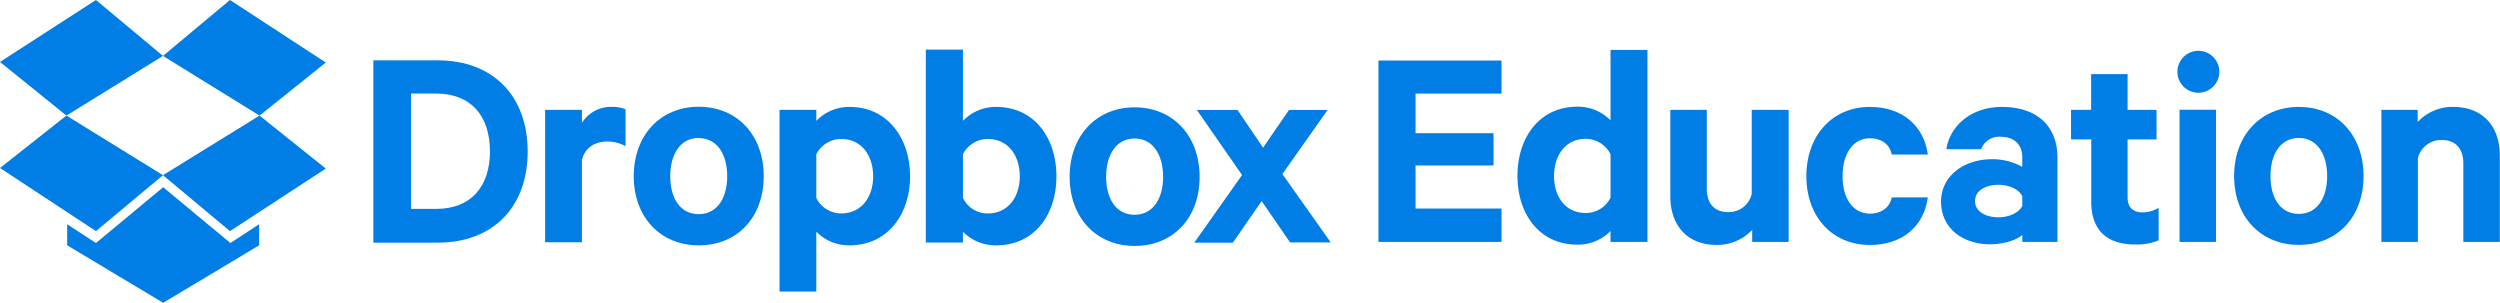 <svg id="Layer_1" data-name="Layer 1" xmlns="http://www.w3.org/2000/svg" viewBox="0 0 548.53 66.45"><defs><style>.cls-1{fill:#007ee5;}</style></defs><title>Dropbox-Education-logo</title><g id="_Group_" data-name="&lt;Group&gt;"><g id="_Group_2" data-name="&lt;Group&gt;"><g id="_Group_3" data-name="&lt;Group&gt;"><path id="_Compound_Path_" data-name="&lt;Compound Path&gt;" class="cls-1" d="M82.1,13.41H96.23c12.11,0,19.73,7.81,19.73,20s-7.62,20-19.73,20H82.1v-40ZM95.9,46c7.62,0,11.78-4.88,11.78-12.63S103.52,20.7,95.9,20.7H90.37V46H95.9Z" transform="translate(-0.18 -0.17)"/><path id="_Compound_Path_2" data-name="&lt;Compound Path&gt;" class="cls-1" d="M137.39,32.22a8.09,8.09,0,0,0-4-1c-2.73,0-4.95,1.43-5.53,4.1v18h-8.07V24.28h8.07v2.86a7.48,7.48,0,0,1,6.51-3.52,7.65,7.65,0,0,1,3.06.52v8.07Z" transform="translate(-0.18 -0.17)"/><path id="_Compound_Path_3" data-name="&lt;Compound Path&gt;" class="cls-1" d="M153.49,54c-8.47,0-14.26-6.25-14.26-15.17s5.8-15.24,14.26-15.24,14.26,6.25,14.26,15.24S162,54,153.49,54Zm0-23.57c-4,0-6.25,3.52-6.25,8.4s2.21,8.33,6.25,8.33,6.25-3.52,6.25-8.33S157.53,30.47,153.49,30.47Z" transform="translate(-0.18 -0.17)"/><path id="_Compound_Path_4" data-name="&lt;Compound Path&gt;" class="cls-1" d="M179.29,64.13h-8.07V24.28h8.07v2.41a10,10,0,0,1,7.29-3.06c8.46,0,13.28,7,13.28,15.24S195,54,186.58,54A10,10,0,0,1,179.29,51V64.13Zm0-20.51A6.11,6.11,0,0,0,184.76,47c4.36,0,7-3.52,7-8.14s-2.6-8.2-7-8.2A6.16,6.16,0,0,0,179.29,34v9.57Z" transform="translate(-0.18 -0.17)"/><path id="_Compound_Path_5" data-name="&lt;Compound Path&gt;" class="cls-1" d="M211.46,53.38h-8.14V11.06h8.14V26.69a10,10,0,0,1,7.29-3.06c8.46,0,13.22,6.9,13.22,15.24S227.21,54,218.75,54A10,10,0,0,1,211.46,51v2.41Zm0-9.77A6,6,0,0,0,216.93,47c4.36,0,7-3.52,7-8.14s-2.6-8.2-7-8.2A6.16,6.16,0,0,0,211.46,34v9.57Z" transform="translate(-0.18 -0.17)"/><path id="_Compound_Path_6" data-name="&lt;Compound Path&gt;" class="cls-1" d="M249.13,54.13c-8.47,0-14.26-6.25-14.26-15.17s5.8-15.24,14.26-15.24S263.39,30,263.39,39,257.59,54.13,249.13,54.13Zm0-23.57c-4,0-6.25,3.52-6.25,8.4s2.21,8.33,6.25,8.33,6.25-3.52,6.25-8.33S253.16,30.56,249.13,30.56Z" transform="translate(-0.18 -0.17)"/><path id="_Compound_Path_7" data-name="&lt;Compound Path&gt;" class="cls-1" d="M281.55,38.36l10.61,15h-8.92L277,44.29l-6.32,9.12h-8.46l10.48-14.84L262.79,24.3h8.92l5.6,8.27L283,24.3h8.46Z" transform="translate(-0.18 -0.17)"/></g><g id="_Group_4" data-name="&lt;Group&gt;"><polygon id="_Path_" data-name="&lt;Path&gt;" class="cls-1" points="21.05 0 0 13.59 14.57 25.36 35.76 12.27 21.05 0"/><polygon id="_Path_2" data-name="&lt;Path&gt;" class="cls-1" points="0 36.86 21.05 50.71 35.76 38.44 14.57 25.36 0 36.86"/><polygon id="_Path_3" data-name="&lt;Path&gt;" class="cls-1" points="35.76 38.44 50.46 50.71 71.48 36.99 56.95 25.36 35.76 38.44"/><polygon id="_Path_4" data-name="&lt;Path&gt;" class="cls-1" points="71.48 13.72 50.46 0 35.76 12.27 56.95 25.36 71.48 13.72"/><polygon id="_Path_5" data-name="&lt;Path&gt;" class="cls-1" points="35.8 41.08 21.05 53.32 14.74 49.2 14.74 53.82 35.8 66.44 56.86 53.82 56.86 49.2 50.55 53.32 35.8 41.08"/></g></g></g><path class="cls-1" d="M329.63,13.45v7.26H310.77V29.4h17.11v7.07H310.77v9.46h18.86v7.32h-27V13.45h27Z" transform="translate(-0.18 -0.17)"/><path class="cls-1" d="M353.55,50.85a10,10,0,0,1-7.26,3c-8.43,0-13.16-6.81-13.16-15.1s4.73-15.17,13.16-15.17a10,10,0,0,1,7.26,3V11.12h8.1V53.25h-8.1v-2.4Zm0-16.85a6.13,6.13,0,0,0-5.45-3.37c-4.34,0-6.94,3.5-6.94,8.17s2.59,8.1,6.94,8.1a6,6,0,0,0,5.45-3.37V34Z" transform="translate(-0.18 -0.17)"/><path class="cls-1" d="M392.63,53.25h-8V50.6a10.49,10.49,0,0,1-7.78,3.31c-6.48,0-10.18-4.28-10.18-10.7V24.28h8V41.59c0,3,1.49,5.12,4.67,5.12a5.15,5.15,0,0,0,5.19-4V24.28h8.1v29Z" transform="translate(-0.18 -0.17)"/><path class="cls-1" d="M410.46,23.63c7.26,0,11.86,4.28,12.71,10.44h-7.91c-0.45-2.2-2.2-3.56-4.8-3.56-3.69,0-6,3.37-6,8.3s2.27,8.23,6,8.23c2.59,0,4.34-1.36,4.8-3.56h7.91c-0.84,6.22-5.45,10.44-12.71,10.44-8.23,0-13.94-6.16-13.94-15.1S402.22,23.63,410.46,23.63Z" transform="translate(-0.18 -0.17)"/><path class="cls-1" d="M443.9,53.25V51.7c-1,1-3.89,2.07-7.07,2.07-5.83,0-10.76-3.37-10.76-9.4,0-5.51,4.93-9.27,11.21-9.27a13.48,13.48,0,0,1,6.61,1.69V34.65c0-2.46-1.49-4.47-4.73-4.47a4.16,4.16,0,0,0-4.28,2.72h-7.65c0.84-5.25,5.57-9.27,12.19-9.27,7.71,0,12.19,4.21,12.19,11.15V53.25H443.9Zm0-10c-0.71-1.56-2.92-2.53-5.25-2.53-2.53,0-5.12,1.1-5.12,3.56s2.59,3.57,5.12,3.57c2.33,0,4.54-1,5.25-2.53V43.27Z" transform="translate(-0.18 -0.17)"/><path class="cls-1" d="M459,30.76h-4.41V24.28H459V16.44h8v7.84h6.35v6.48H467v12.7c0,2.27,1.23,3.31,3.31,3.31a6.9,6.9,0,0,0,3.5-1v7.13a12.2,12.2,0,0,1-5.19.91c-5.9,0-9.59-2.92-9.59-9.33V30.76Z" transform="translate(-0.18 -0.17)"/><path class="cls-1" d="M482.4,20.52a4.6,4.6,0,1,1,4.73-4.6A4.62,4.62,0,0,1,482.4,20.52Zm4,32.73h-8v-29h8v29Z" transform="translate(-0.18 -0.17)"/><path class="cls-1" d="M504.57,53.9c-8.43,0-14.2-6.22-14.2-15.1s5.77-15.17,14.2-15.17,14.2,6.22,14.2,15.17S513,53.9,504.57,53.9Zm0-23.46c-4,0-6.22,3.5-6.22,8.36s2.2,8.3,6.22,8.3,6.22-3.5,6.22-8.3S508.58,30.44,504.57,30.44Z" transform="translate(-0.18 -0.17)"/><path class="cls-1" d="M522.65,24.28h8v2.66a10.38,10.38,0,0,1,7.78-3.31c6.55,0,10.24,4.28,10.24,10.7V53.25h-8V36c0-3-1.55-5.12-4.73-5.12a5.27,5.27,0,0,0-5.25,4V53.25h-8v-29Z" transform="translate(-0.18 -0.17)"/></svg>